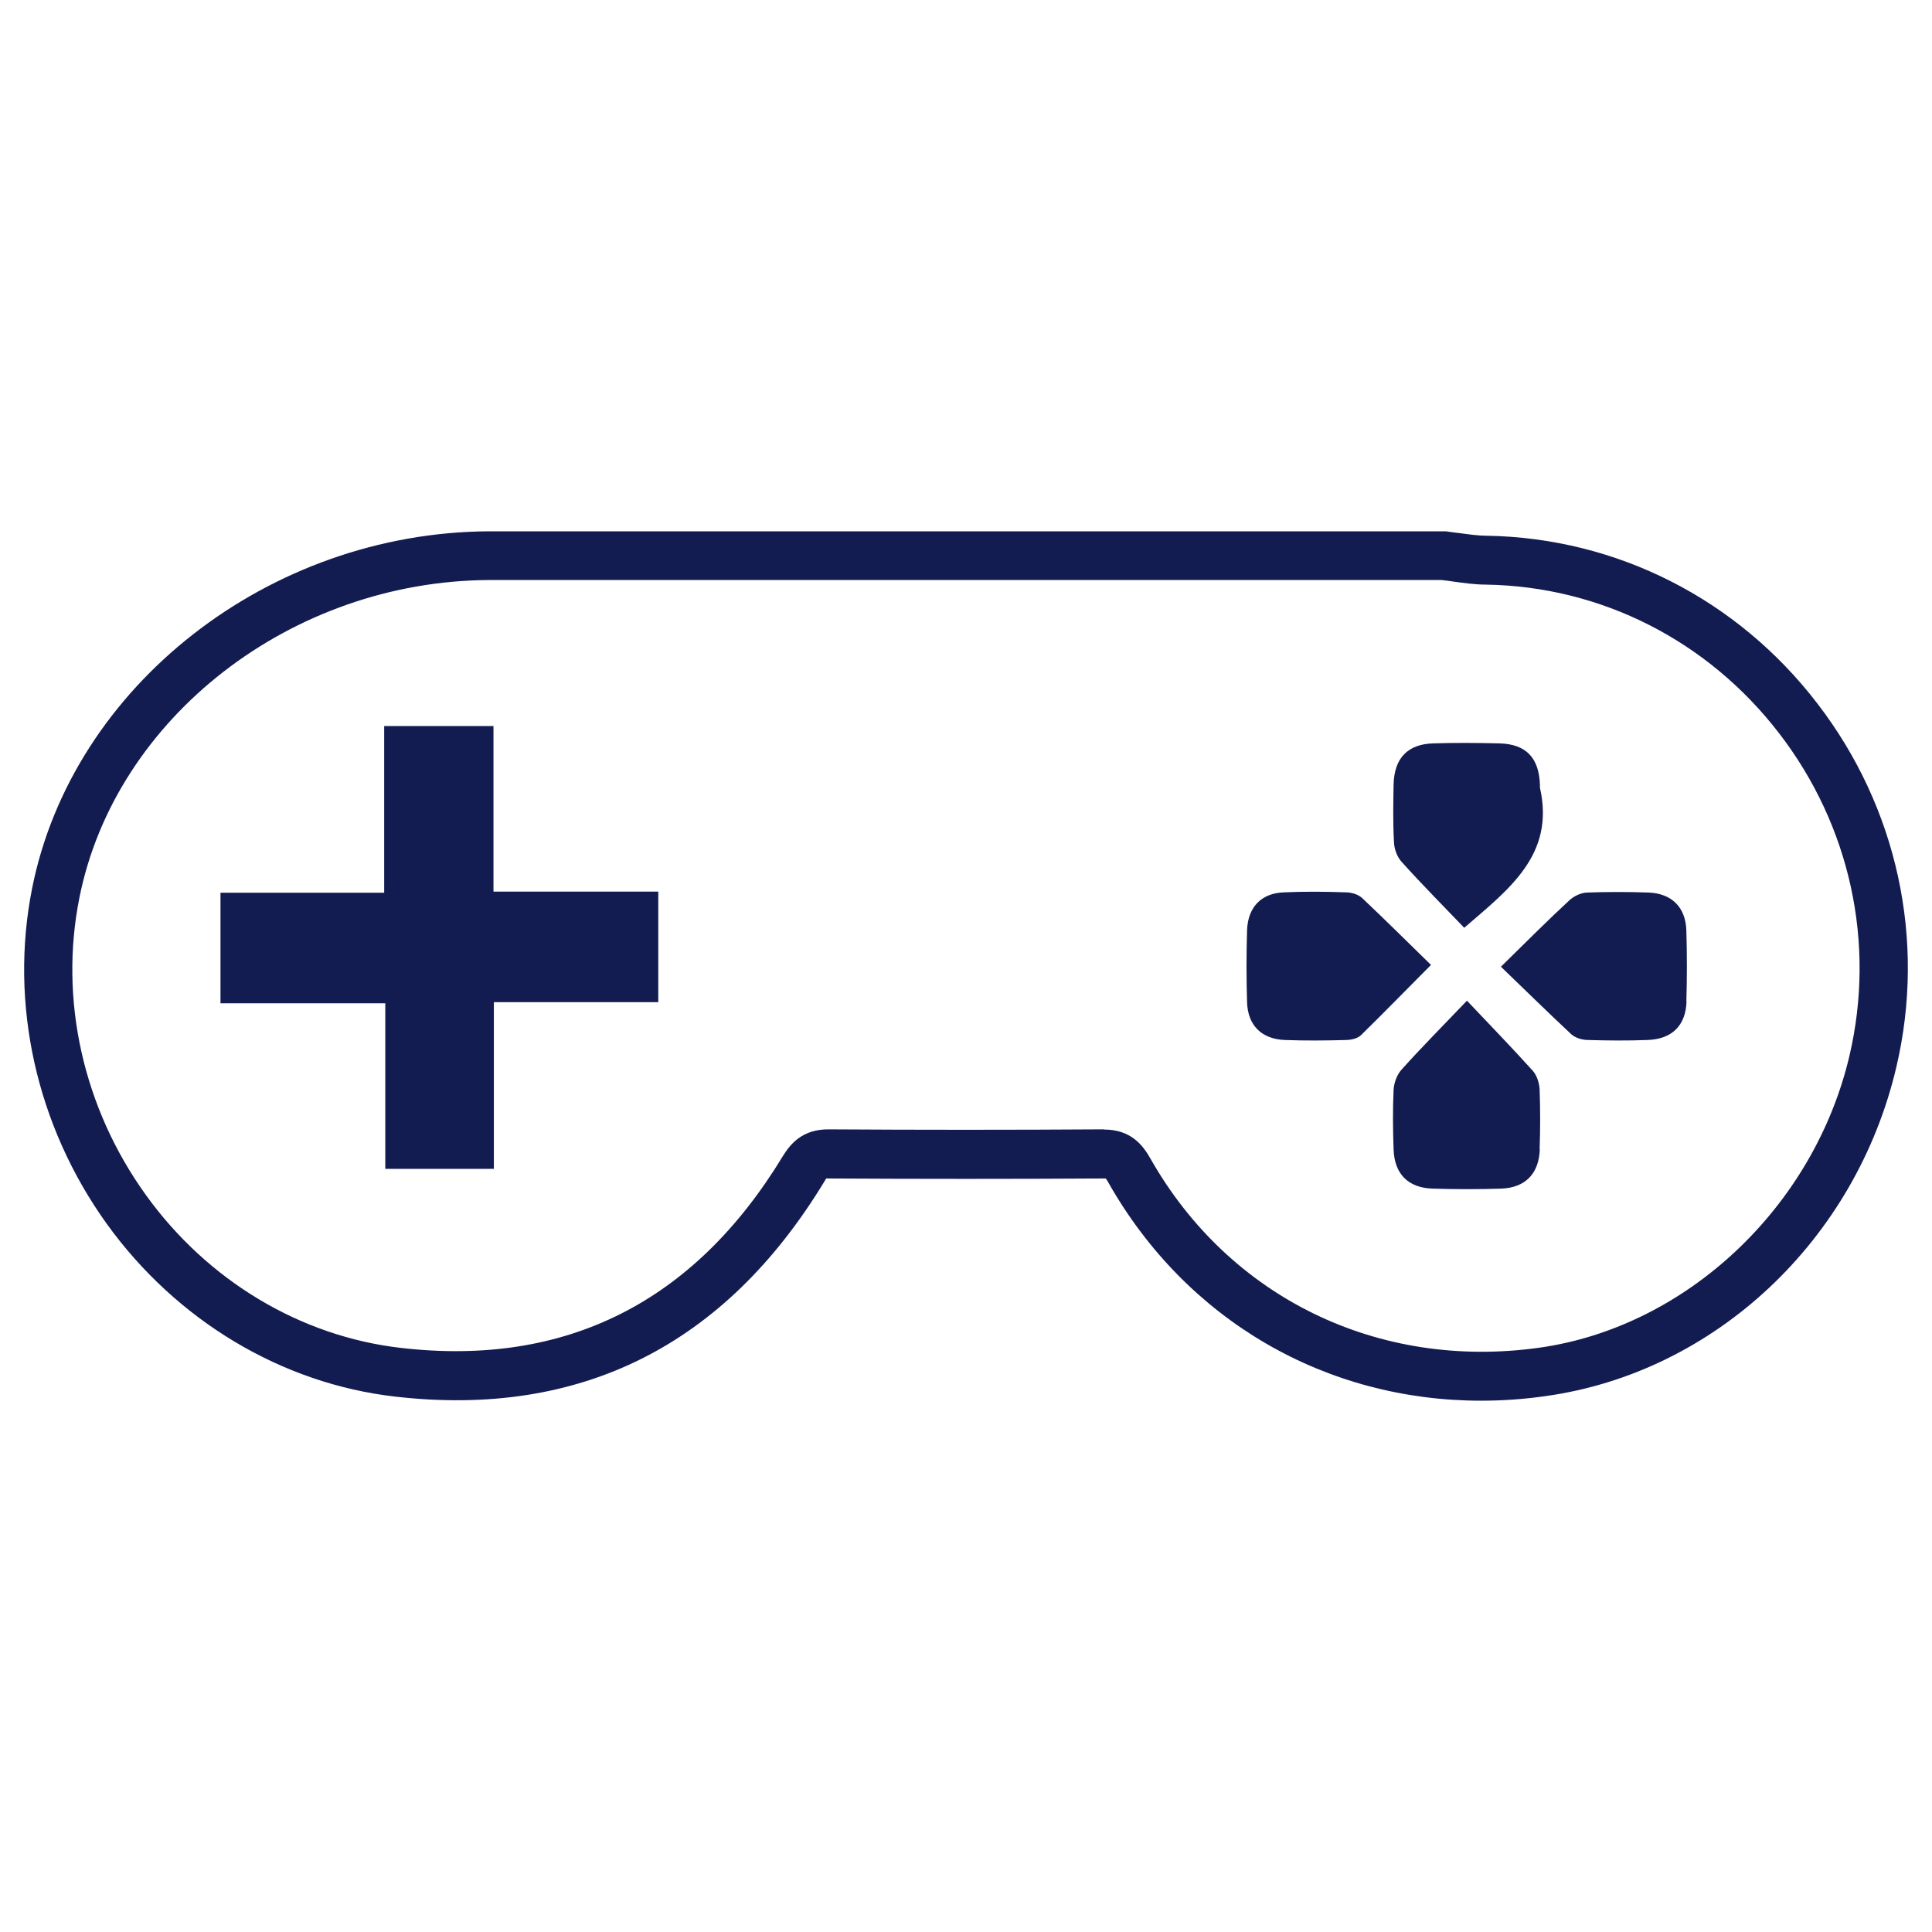 <svg width="40" height="40" viewBox="0 0 40 40" fill="none" xmlns="http://www.w3.org/2000/svg">
<path d="M30.667 29C27.451 29 24.572 27.345 22.951 24.49C22.921 24.433 22.902 24.41 22.891 24.399C22.887 24.399 22.875 24.399 22.857 24.399H22.849C20.956 24.41 19.037 24.41 17.143 24.399C17.125 24.399 17.113 24.399 17.106 24.399C17.106 24.402 17.087 24.425 17.064 24.468C15.005 27.857 12.02 29.355 8.188 28.916C5.831 28.648 3.654 27.341 2.211 25.339C0.752 23.31 0.189 20.78 0.665 18.391C1.5 14.199 5.566 11.023 10.127 11H29.934C30.028 11.015 30.126 11.027 30.221 11.038C30.421 11.065 30.61 11.092 30.788 11.092C33.474 11.138 35.968 12.402 37.627 14.566C39.282 16.717 39.879 19.461 39.263 22.087C38.424 25.675 35.507 28.415 32.004 28.904C31.555 28.969 31.105 29 30.663 29H30.667ZM22.86 23.386C23.412 23.386 23.661 23.707 23.82 23.99C25.456 26.871 28.539 28.369 31.868 27.903C34.918 27.475 37.559 24.987 38.292 21.854C38.836 19.526 38.307 17.096 36.837 15.185C35.363 13.266 33.153 12.143 30.773 12.104C30.535 12.104 30.308 12.07 30.085 12.04C30.006 12.028 29.926 12.017 29.847 12.009H10.127C6.035 12.028 2.388 14.856 1.644 18.586C1.221 20.699 1.723 22.939 3.019 24.739C4.297 26.516 6.224 27.67 8.302 27.907C11.714 28.301 14.374 26.963 16.21 23.933C16.369 23.676 16.618 23.382 17.147 23.382C19.04 23.394 20.952 23.394 22.841 23.382H22.857L22.86 23.386Z" fill="#131C50"/>
<path d="M13.629 18.46V20.749H10.225V24.2H7.977V20.772H4.565V18.483H7.954V15.032H10.217V18.46H13.629Z" fill="#131C50"/>
<path d="M34.918 20.734C34.902 21.238 34.611 21.517 34.105 21.532C33.697 21.548 33.289 21.544 32.877 21.532C32.76 21.532 32.62 21.49 32.537 21.418C32.065 20.978 31.604 20.524 31.075 20.015C31.604 19.495 32.038 19.06 32.492 18.64C32.586 18.552 32.734 18.483 32.858 18.479C33.282 18.464 33.708 18.464 34.132 18.479C34.608 18.498 34.899 18.781 34.914 19.262C34.929 19.755 34.929 20.252 34.914 20.745L34.918 20.734Z" fill="#131C50"/>
<path d="M31.88 23.791C31.864 24.299 31.581 24.59 31.082 24.609C30.61 24.624 30.134 24.624 29.662 24.609C29.155 24.594 28.872 24.307 28.853 23.802C28.838 23.386 28.834 22.973 28.853 22.561C28.861 22.415 28.925 22.247 29.019 22.144C29.431 21.685 29.866 21.246 30.372 20.718C30.871 21.246 31.313 21.701 31.736 22.171C31.819 22.266 31.868 22.419 31.876 22.549C31.891 22.966 31.891 23.378 31.876 23.795L31.88 23.791Z" fill="#131C50"/>
<path d="M30.319 19.213C29.873 18.747 29.435 18.307 29.023 17.848C28.925 17.745 28.864 17.573 28.861 17.432C28.838 17.034 28.846 16.637 28.853 16.236C28.868 15.693 29.148 15.406 29.673 15.391C30.13 15.376 30.587 15.38 31.045 15.391C31.6 15.406 31.868 15.693 31.883 16.262C31.883 16.278 31.883 16.293 31.883 16.308C32.197 17.699 31.245 18.406 30.315 19.209L30.319 19.213Z" fill="#131C50"/>
<path d="M29.628 19.977C29.11 20.497 28.649 20.971 28.177 21.433C28.105 21.502 27.976 21.529 27.878 21.532C27.451 21.544 27.024 21.548 26.601 21.532C26.121 21.513 25.834 21.231 25.819 20.749C25.804 20.252 25.804 19.755 25.819 19.266C25.834 18.781 26.114 18.49 26.586 18.475C27.013 18.456 27.44 18.46 27.867 18.475C27.98 18.475 28.12 18.517 28.203 18.594C28.672 19.037 29.133 19.495 29.631 19.981L29.628 19.977Z" fill="#131C50"/>
</svg>

